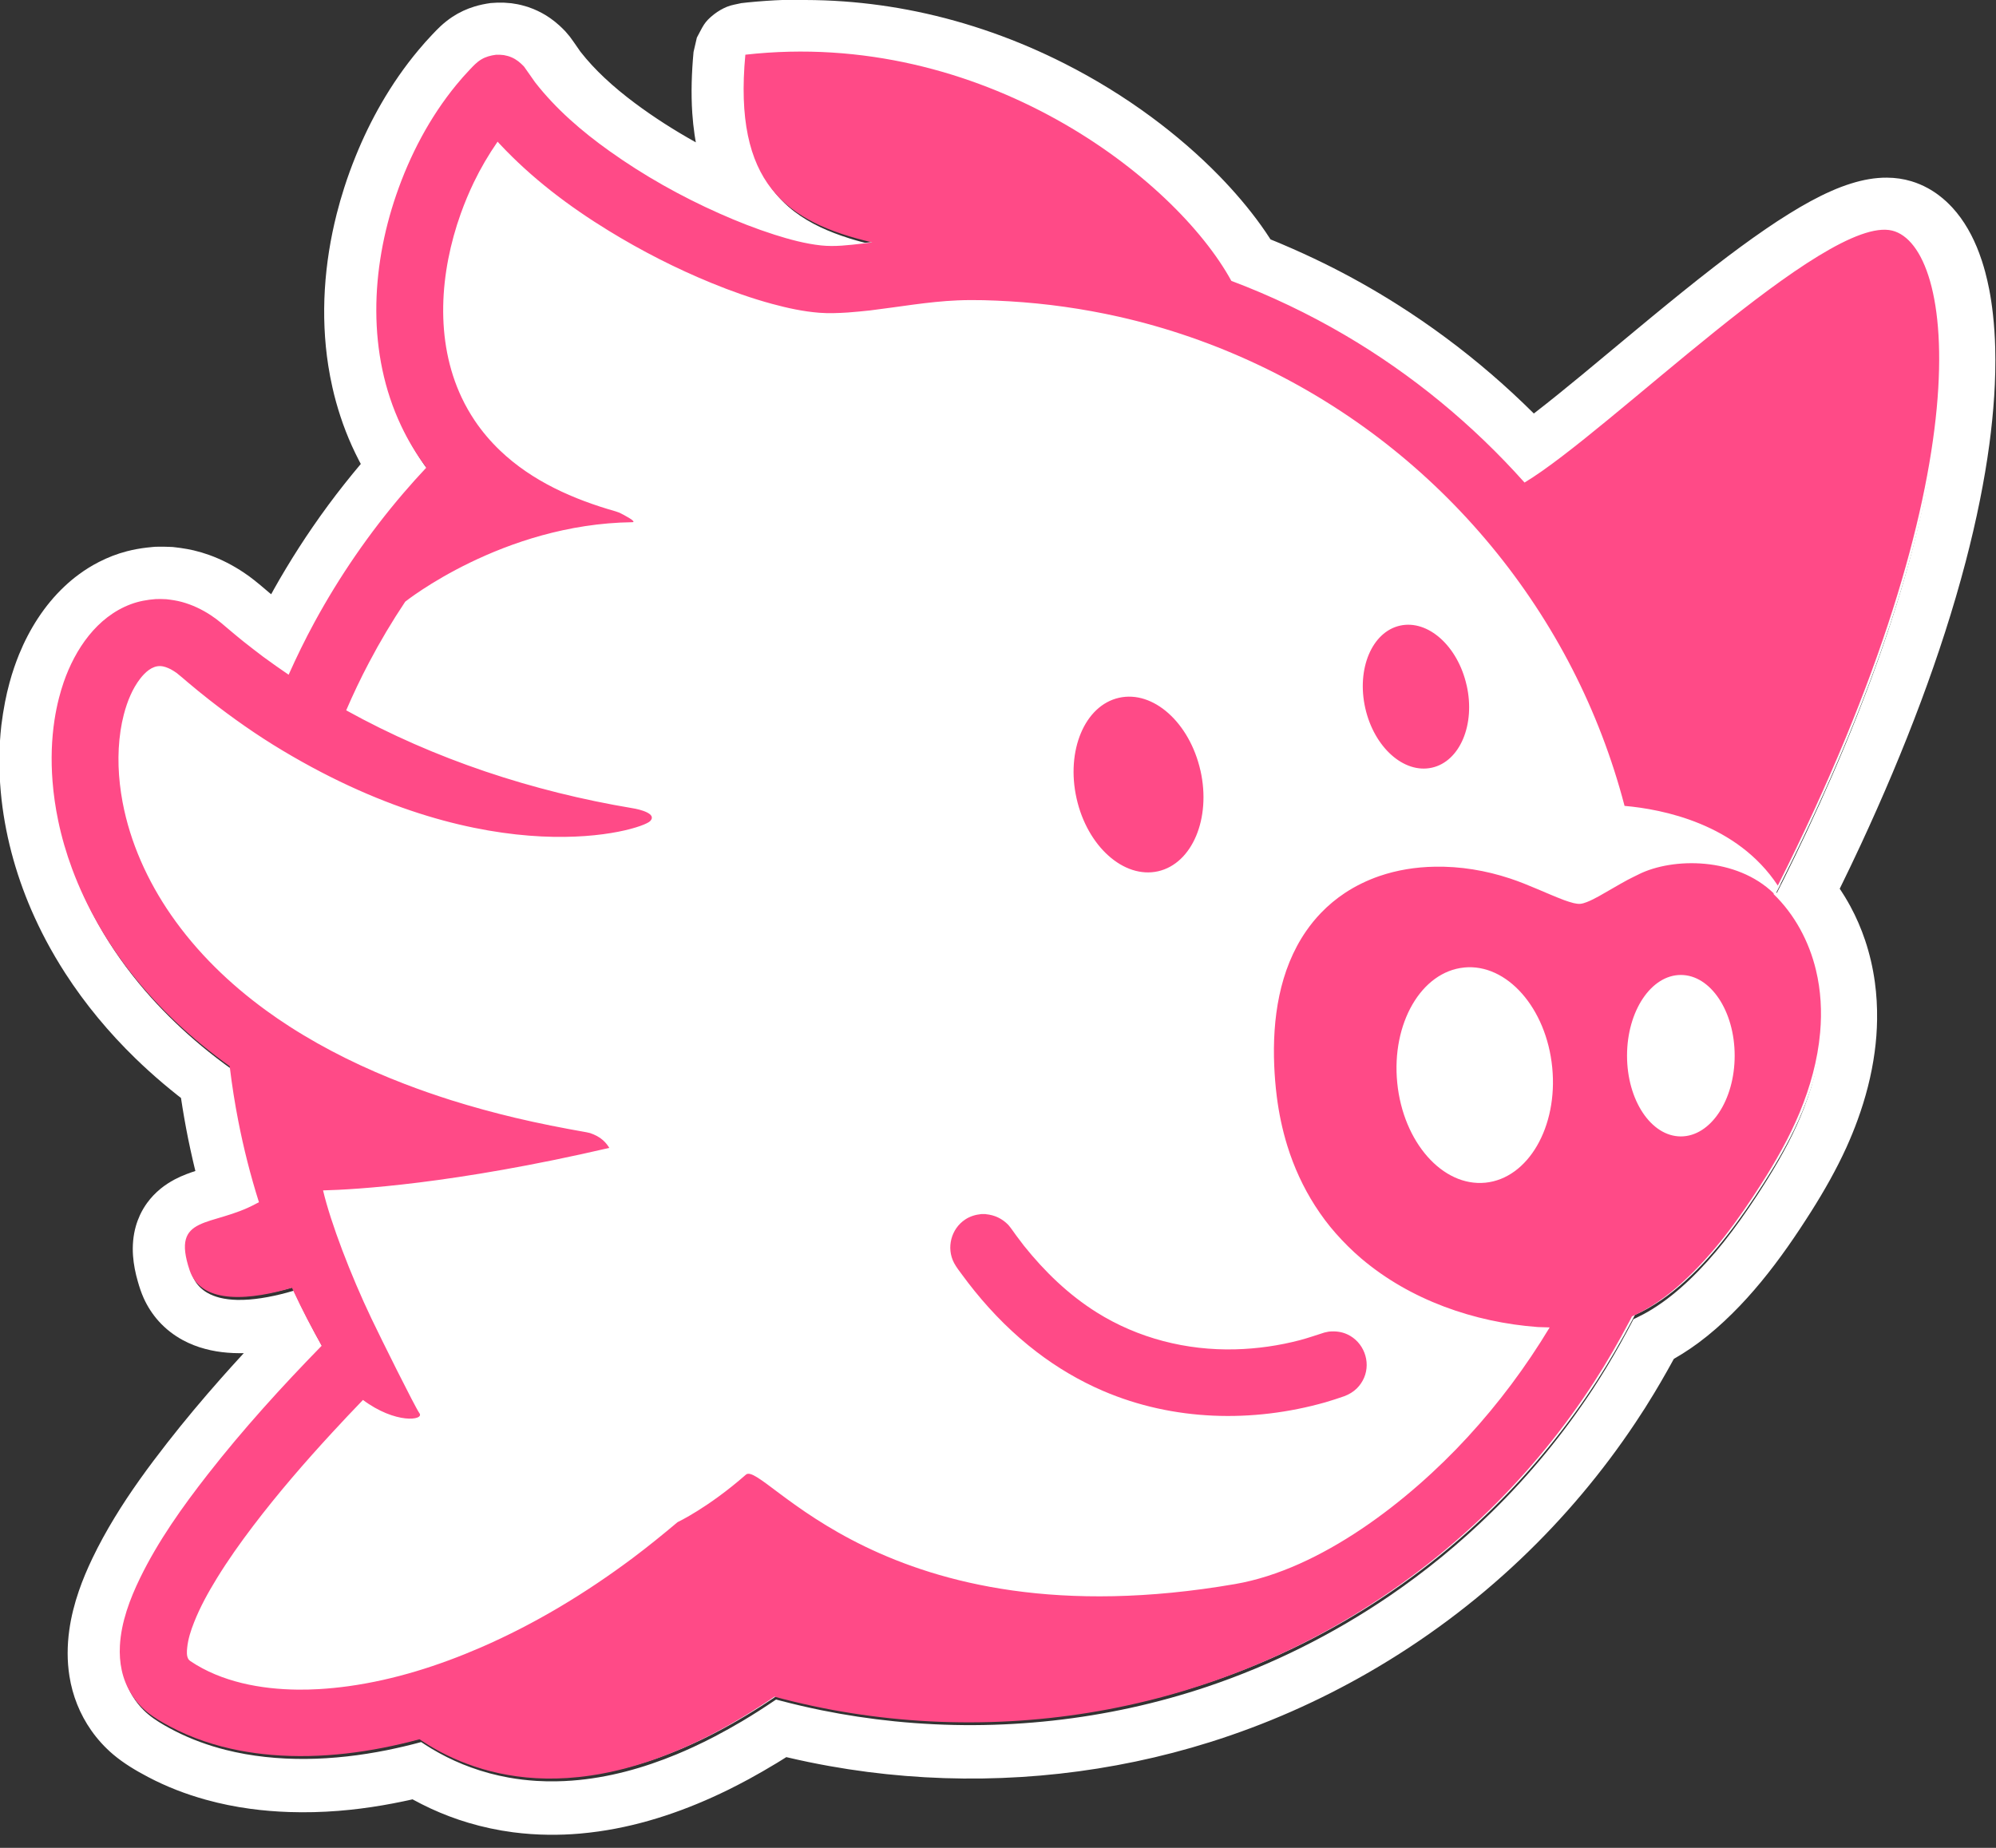 <svg width="54" height="50" viewBox="0 0 54 50" xmlns="http://www.w3.org/2000/svg"><rect x="0" y="0" width="54" height="50" fill="#333333" stroke="none"/><title>logo-sneefr</title><g fill="none" fill-rule="evenodd"><path d="M21.788 0c.345.001.689.013 1.033.038.666.048 1.328.14 1.982.275 1.388.287 2.734.766 3.998 1.407.821.416 1.608.9 2.349 1.447.653.483 1.272 1.015 1.84 1.597.406.418.787.862 1.127 1.336.086.12.169.243.249.367l.007.011.152.062.157.066c.384.163.765.337 1.14.521.682.336 1.347.709 1.99 1.117.895.567 1.748 1.201 2.551 1.894.387.334.762.682 1.125 1.042l.009.009c.443-.342.876-.695 1.308-1.051.475-.392.947-.787 1.421-1.181.155-.129.309-.257.465-.385.56-.461 1.123-.918 1.697-1.362.454-.351.914-.693 1.388-1.017.206-.141.415-.279.628-.41.187-.117.378-.229.571-.334.186-.101.375-.196.569-.281.176-.078.356-.147.54-.204.314-.098.64-.16.969-.157.222.001.444.033.658.097.153.046.302.109.443.186.103.056.203.121.297.192.07.052.137.109.202.168.057.053.111.108.164.164.326.354.56.784.728 1.233.026.071.051.143.075.215.032.098.061.197.088.297.041.155.077.311.108.469.043.222.076.446.101.672.034.306.054.612.062.92.011.434 0 .868-.028 1.302-.028.434-.073.867-.13 1.298-.068.508-.155 1.014-.256 1.517-.112.559-.242 1.114-.386 1.665-.335 1.279-.746 2.538-1.208 3.777-.488 1.308-1.034 2.594-1.621 3.86-.182.392-.369.782-.559 1.17l-.019.039.032.047.027.042c.027.043.054.085.081.128.052.086.102.173.15.261.158.292.29.598.396.913.124.369.212.75.265 1.136.046.336.065.676.06 1.016-.004.293-.026.587-.066.878-.084.626-.244 1.24-.46 1.833-.092.254-.195.504-.306.75-.271.595-.595 1.165-.944 1.718-.209.33-.424.656-.649.976-.45.638-.94 1.25-1.496 1.799-.284.281-.583.545-.903.783-.141.105-.286.204-.434.297-.076.048-.153.094-.23.138l-.011.007-.09.163c-.031.055-.061.11-.092.165-.114.202-.231.403-.351.602-.161.268-.329.532-.503.792-.893 1.341-1.937 2.582-3.105 3.691-1.24 1.179-2.622 2.209-4.104 3.064-1.359.784-2.803 1.421-4.3 1.891-2.652.834-5.466 1.141-8.236.916-.693-.056-1.383-.145-2.068-.268-.375-.067-.748-.144-1.118-.231l-.044-.01-.149.093-.117.072c-.245.148-.493.292-.745.429-.185.1-.372.197-.56.29-1.105.543-2.284.954-3.505 1.127-.171.024-.343.044-.515.059-.279.024-.559.034-.838.031-.322-.003-.643-.026-.962-.067-.412-.054-.82-.141-1.218-.26-.345-.103-.682-.231-1.009-.382-.161-.075-.32-.155-.476-.24l-.017-.01-.12.027-.137.029c-.183.038-.367.074-.551.105-.396.068-.795.119-1.196.151-.443.035-.888.047-1.332.032-.353-.012-.706-.04-1.057-.088-.405-.055-.808-.136-1.202-.246-.541-.15-1.067-.353-1.563-.615-.331-.174-.655-.367-.942-.609-.225-.191-.425-.41-.594-.652-.154-.219-.281-.455-.38-.703-.098-.245-.168-.501-.209-.762-.066-.412-.062-.832-.005-1.244.05-.363.141-.719.26-1.064.103-.3.227-.592.364-.878.18-.376.382-.743.599-1.1.429-.707.918-1.376 1.427-2.028.465-.596.951-1.175 1.452-1.742.199-.225.4-.447.603-.668l.017-.018c-.019 0-.037.001-.056.001h-.075c-.103-.001-.205-.004-.307-.013-.205-.016-.409-.049-.608-.103-.209-.055-.411-.134-.601-.236-.246-.133-.469-.306-.655-.513-.167-.186-.304-.398-.407-.626-.065-.145-.115-.297-.158-.449-.066-.228-.113-.461-.13-.698-.019-.269.003-.541.077-.801.029-.102.067-.202.111-.298.054-.116.119-.227.195-.331.104-.143.227-.271.364-.383.118-.096.247-.18.382-.251.102-.054.207-.101.315-.142.079-.031.159-.058.24-.085l.003-.001-.032-.132-.035-.149c-.046-.199-.089-.398-.13-.598-.073-.364-.137-.73-.192-1.097l-.088-.068c-.132-.105-.263-.212-.392-.321-.259-.219-.511-.447-.754-.683-.713-.693-1.354-1.462-1.894-2.298-.188-.291-.364-.591-.527-.897-.14-.265-.27-.536-.39-.811-.44-1.017-.731-2.102-.831-3.207-.054-.599-.052-1.203.016-1.8.027-.212.059-.423.1-.632.034-.174.074-.347.121-.518.037-.137.078-.273.124-.407.041-.121.086-.241.134-.36.28-.684.684-1.325 1.223-1.834.124-.117.255-.228.393-.329.171-.127.353-.24.543-.337.241-.124.496-.223.759-.291.176-.045.355-.078.536-.099.052-.006.104-.011.156-.016.024-.002.049-.005.074-.006.032-.002.065-.001.097-.002.046-.001.092-.001.138 0 .046 0 .092.002.138.004.033.001.065.002.098.004.026.002.052.006.078.009.048.006.095.012.142.018.118.017.236.038.352.065.137.032.273.073.406.12.337.12.657.285.954.485.096.064.188.132.278.203.056.044.112.09.166.135.084.07.167.141.25.212l.039.032c.025-.046.051-.092.076-.138.104-.186.211-.371.322-.554.232-.387.476-.766.732-1.138.269-.391.551-.773.846-1.146.147-.186.297-.369.449-.55-.016-.029-.032-.059-.047-.089-.068-.132-.133-.265-.194-.4-.117-.26-.221-.527-.31-.799-.085-.258-.158-.52-.217-.785-.044-.194-.081-.39-.112-.587-.213-1.366-.11-2.772.229-4.109.061-.24.129-.478.205-.713.091-.284.193-.564.305-.84.199-.493.431-.973.697-1.434.294-.509.629-.995 1.007-1.446.12-.144.244-.284.373-.419.073-.077.146-.153.224-.226.1-.092.207-.177.32-.252.184-.121.385-.214.595-.278.142-.044.288-.073.435-.094l.18-.011c.064-.001.128-.001.192.001.064.003.128.009.192.015l.166.027.099.022.03.008c.051.013.101.027.151.043.05.017.099.035.148.055.16.066.313.148.454.247.087.061.17.127.248.198.057.052.111.105.164.161l.12.141c.04.054.079.109.118.164.048.068.094.137.142.205.009.013.018.027.028.04.197.252.416.486.649.705.262.247.541.475.829.69.515.384 1.059.73 1.62 1.044l.024.014c-.006-.031-.011-.062-.016-.092l-.018-.113c-.028-.193-.049-.387-.062-.583-.037-.552-.017-1.106.034-1.658l.09-.389c.169-.307.187-.415.472-.636.106-.081.223-.149.346-.199.124-.05.258-.067.387-.098.013-.003.027-.003.04-.004.041-.005.083-.009.124-.014.328-.033.657-.056.986-.068.162-.006.324-.009.486-.01h.081zm-.076 1.466c-.244.001-.488.009-.732.023-.248.015-.496.037-.744.065-.004.041-.007.081-.011.121-.044.539-.055 1.084.009 1.622.044.37.123.737.258 1.085.09.233.206.456.348.662.087.126.183.244.289.354.067.072.139.139.213.204.411.356.908.597 1.418.775.074.026.148.05.223.074.102.032.205.062.309.09.125.034.25.065.376.095-.067.009-.134.017-.201.024-.161.019-.323.039-.484.053-.21.019-.421.028-.631.012-.064-.005-.127-.012-.19-.021-.094-.012-.187-.028-.28-.047-.278-.055-.552-.132-.822-.217-.622-.195-1.227-.442-1.817-.717-.858-.399-1.686-.866-2.466-1.403-.109-.075-.217-.151-.324-.229-.661-.48-1.285-1.02-1.803-1.653-.037-.044-.073-.089-.108-.135-.027-.034-.051-.07-.076-.105-.05-.071-.098-.142-.148-.213-.013-.017-.025-.035-.038-.053l-.038-.052c-.001-.001-.018-.019-.019-.019-.013-.013-.025-.026-.038-.038-.051-.048-.105-.093-.165-.131-.043-.027-.088-.05-.135-.069-.021-.008-.042-.016-.064-.023-.022-.007-.045-.011-.067-.017-.009-.001-.018-.003-.027-.005-.011-.002-.021-.005-.032-.007-.012-.002-.024-.002-.036-.003-.024-.002-.047-.005-.071-.006-.024-.001-.047 0-.071 0h-.036c-.005 0-.009.001-.014.002-.009.002-.018.003-.027.004-.027.004-.053.009-.079.015-.06.013-.119.03-.176.054-.054.022-.105.05-.152.084-.078.055-.147.123-.213.191-.049.051-.098.103-.146.155-.175.191-.339.391-.494.598-.107.143-.209.289-.307.437-.128.194-.248.393-.36.596-.139.25-.266.506-.383.767-.138.308-.26.622-.368.942-.085.252-.161.508-.226.766-.045.178-.086.358-.121.538-.211 1.079-.242 2.2-.03 3.281.029.146.062.292.1.437.049.185.105.369.169.549.084.239.182.472.293.699.122.249.259.49.41.721.07.107.143.211.219.314l.016.022-.119.128c-.04.043-.079.086-.118.129-.105.115-.208.231-.309.349-.2.23-.394.465-.583.704-.686.868-1.301 1.793-1.836 2.762-.149.269-.29.541-.426.817-.116.236-.227.475-.334.715-.058-.04-.116-.079-.173-.119-.173-.12-.344-.242-.513-.366l-.134-.101c-.089-.068-.177-.136-.265-.205-.022-.018-.11-.086-.132-.104-.059-.047-.117-.095-.175-.142-.124-.102-.246-.207-.369-.311-.027-.023-.055-.045-.082-.068-.078-.062-.157-.123-.24-.179-.24-.162-.505-.29-.784-.369-.069-.02-.139-.036-.21-.048-.079-.014-.158-.025-.238-.034-.038-.002-.076-.004-.114-.005-.041-.001-.081-.001-.122 0-.016 0-.031 0-.047.001-.003 0-.04.004-.044.004l-.087.009c-.1.012-.2.028-.298.052-.122.029-.241.069-.356.119-.097.041-.191.09-.281.144-.058.034-.114.071-.169.11-.41.291-.727.696-.964 1.136-.039.073-.076.147-.111.222-.047.102-.091.205-.131.31-.058.152-.108.307-.152.464-.054.195-.098.393-.132.593-.043.253-.071.508-.085.764-.025.458-.006.918.05 1.373.05.403.129.803.235 1.195.237.875.604 1.714 1.07 2.491.368.611.797 1.185 1.273 1.717.421.469.878.906 1.362 1.309.264.22.537.429.816.63l.021.174c.089.694.213 1.383.374 2.064.077.324.161.645.253.965.046.159.095.318.144.477l-.044.021c-.027.014-.055.029-.082.043l-.056.028c-.055.027-.11.053-.167.078-.106.046-.215.087-.325.125-.179.062-.361.113-.542.168-.036.011-.073.023-.109.034-.035.012-.07.023-.104.035l-.078.03c-.025.01-.05.02-.074.031-.112.051-.221.117-.299.214-.012.015-.023.031-.034.047-.012.019-.023.039-.032.059-.058.124-.065.265-.053.4.002.022.005.043.008.064.003.028.008.055.013.082.018.1.044.198.074.295.015.048.03.096.048.143.022.056.048.109.08.16.039.063.086.121.139.172.055.053.116.099.182.138.106.062.222.106.342.137.154.038.313.055.472.059.217.005.435-.015.649-.047.23-.035.458-.085.682-.145.067-.018.134-.037.201-.057.025.055.05.109.076.163.097.206.197.411.302.613.136.265.278.527.423.787l.002.004c-.085.087-.169.174-.253.261-.084.087-.168.174-.251.262-.485.509-.96 1.026-1.42 1.557-.35.402-.691.811-1.022 1.229-.273.344-.54.694-.796 1.051-.194.271-.381.546-.558.828-.139.222-.273.448-.398.679-.089.164-.175.331-.255.5-.06.126-.117.254-.17.384-.042.102-.081.206-.117.31-.029.086-.056.172-.081.259-.022.077-.042.155-.059.233-.015.068-.029.137-.04.206-.061.373-.065.761.035 1.127.019.068.041.135.066.201.043.111.096.219.158.321.085.138.185.266.3.379.165.163.359.292.56.407.093.053.187.104.282.153.434.222.895.39 1.368.51.71.18 1.445.252 2.177.246.737-.006 1.473-.093 2.196-.238.31-.063.617-.136.922-.218.03.02.06.04.091.06.128.083.258.162.392.235.276.152.564.283.86.39.331.121.672.212 1.019.275.25.045.503.075.757.091.182.011.365.015.547.011.137-.002.274-.009.411-.019.979-.073 1.936-.339 2.84-.714.147-.061.292-.125.436-.191.202-.093.403-.192.6-.295.246-.129.488-.265.727-.406.313-.186.62-.383.921-.588.042.012.085.023.128.034.364.095.731.181 1.101.256.655.133 1.317.233 1.983.3 2.844.287 5.749-.028 8.46-.94 1.738-.585 3.394-1.412 4.911-2.444.989-.674 1.919-1.436 2.774-2.274 1.029-1.009 1.95-2.13 2.741-3.335.253-.386.492-.782.718-1.184.068-.121.135-.242.2-.364.038-.07.075-.14.112-.21.023-.043.045-.087.068-.131l.069-.032c.147-.07.29-.147.428-.232.368-.226.703-.5 1.015-.797.334-.319.643-.665.931-1.027.321-.405.617-.828.9-1.26.401-.614.78-1.245 1.081-1.914.067-.148.129-.298.188-.449.288-.747.479-1.539.498-2.342.003-.107.002-.213-.002-.319-.004-.133-.014-.266-.028-.398-.031-.277-.084-.552-.162-.819-.091-.311-.215-.612-.372-.896-.129-.234-.28-.456-.453-.66-.079-.095-.164-.186-.253-.273l-.013-.013c.038-.077.077-.153.115-.229.044-.087.088-.175.132-.262.211-.426.418-.853.62-1.283.481-1.024.934-2.061 1.351-3.113.39-.984.749-1.98 1.064-2.99.296-.944.554-1.9.758-2.868.091-.43.171-.862.238-1.297.063-.411.114-.825.15-1.239.029-.345.048-.691.053-1.036.004-.321-.003-.642-.027-.962-.017-.213-.04-.426-.073-.637-.032-.199-.072-.397-.124-.591-.068-.251-.154-.499-.276-.729-.08-.152-.176-.297-.295-.422-.085-.089-.182-.167-.291-.223-.066-.033-.135-.059-.206-.075-.111-.024-.225-.023-.336-.01-.169.02-.335.066-.494.124-.066.023-.131.049-.195.076-.093.039-.184.081-.275.126-.111.054-.22.112-.328.172-.13.072-.259.148-.385.226-.179.11-.355.225-.529.342-.202.137-.402.277-.599.421-.271.197-.539.399-.805.603-.498.386-.989.782-1.476 1.181-.578.474-1.15.953-1.725 1.431-.144.119-.287.238-.431.357-.418.344-.838.686-1.267 1.016-.16.123-.321.244-.484.361-.177.127-.357.251-.543.366l-.028.017-.027.016-.132-.147c-.133-.146-.267-.29-.404-.432-.274-.285-.557-.561-.847-.829-.92-.85-1.917-1.614-2.978-2.279-.768-.481-1.569-.91-2.395-1.283-.388-.175-.78-.337-1.178-.487-.012-.022-.025-.044-.037-.065-.038-.067-.077-.133-.117-.199-.13-.212-.272-.418-.422-.616-.176-.232-.362-.456-.557-.672-.247-.274-.507-.535-.778-.786-.293-.271-.598-.528-.913-.772-.703-.545-1.457-1.026-2.246-1.438-1.233-.649-2.56-1.125-3.93-1.394-.535-.105-1.077-.179-1.621-.219-.285-.022-.571-.033-.858-.037-.06-.001-.12-.001-.181-.001z" fill="#FFF"/><path d="M48.176 23.918c-.03.06-.067.132-.108.214l-.008.016c.572.554.963 1.285 1.149 2.059.132.553.163 1.126.113 1.691-.066.746-.27 1.475-.555 2.166-.282.683-.649 1.323-1.047 1.945-.61.954-1.289 1.893-2.132 2.656-.406.367-.858.693-1.357.916-.022.044-.045.088-.068.132-.295.56-.611 1.109-.954 1.641-.808 1.25-1.755 2.411-2.818 3.453-2.434 2.388-5.466 4.142-8.754 5.044-2.765.759-5.692.916-8.523.468-.701-.111-1.396-.26-2.08-.445-2.367 1.612-4.33 2.177-5.901 2.214-1.511.036-2.658-.418-3.452-.901-.088-.053-.172-.107-.251-.16-1.3.352-2.658.536-4.001.423-.292-.024-.582-.063-.869-.118-.652-.125-1.29-.336-1.876-.648-.213-.113-.428-.236-.616-.388-.354-.288-.596-.687-.693-1.133-.048-.218-.062-.443-.05-.666.035-.64.268-1.259.546-1.83.489-1.005 1.147-1.927 1.833-2.805.954-1.221 1.997-2.371 3.08-3.479l-.003-.005c-.275-.489-.534-.985-.77-1.495l-.031-.067c-1.049.311-2.443.494-2.768-.474-.513-1.531.605-1.15 1.805-1.806.023-.012.047-.024.07-.035-.229-.724-.416-1.461-.561-2.207-.093-.475-.168-.953-.226-1.434l-.004-.04c-.994-.712-1.897-1.544-2.659-2.512-.328-.416-.628-.855-.892-1.315-.279-.484-.518-.99-.712-1.514-.157-.423-.284-.858-.376-1.299-.074-.353-.126-.712-.154-1.072-.022-.283-.029-.567-.02-.851.009-.268.033-.536.073-.801.031-.202.071-.402.122-.6.037-.143.079-.285.127-.425.309-.892.897-1.767 1.814-2.11.22-.083.445-.122.679-.14.141-.002.141-.002.282.005.143.016.282.036.422.074.282.076.548.204.792.365.191.126.36.277.535.424.148.125.198.165.348.287.175.139.351.275.529.41.226.165.454.327.686.484.214-.48.445-.953.696-1.416.677-1.245 1.485-2.418 2.406-3.494.202-.236.41-.467.622-.693l-.033-.044c-.25-.34-.467-.703-.648-1.084-.925-1.952-.825-4.239-.136-6.246.369-1.075.909-2.108 1.632-2.987.114-.139.231-.273.355-.402.095-.101.191-.204.31-.277.126-.077.258-.111.403-.13.107-.002.106-.002.213.009.092.02.117.022.205.059.136.057.24.146.341.252.103.139.195.285.298.424.565.727 1.268 1.331 2.015 1.864.93.663 1.934 1.226 2.977 1.69.485.216.98.411 1.487.572.41.131.831.245 1.26.292.369.04.751-.008 1.117-.05.089-.01.178-.021.267-.032-2.348-.55-3.759-1.604-3.433-5.079 6.397-.736 11.617 3.321 13.14 6.105 1.06.4 2.086.889 3.064 1.462 1.822 1.068 3.467 2.423 4.868 3.995 2.284-1.372 8.144-7.265 9.946-6.818 1.693.42 2.552 6.494-3.094 17.721z" fill="#FFF"/><path d="M9.821 37.879c-.28.29-.556.583-.829.879-.75.813-1.474 1.651-2.144 2.532-.347.457-.681.927-.981 1.416-.234.381-.453.776-.617 1.193-.087.219-.162.45-.186.686-.01.097-.021.226.036.314.014.019.033.034.052.049.843.566 1.905.76 2.902.771.191.002.383-.003.574-.014.27-.016.539-.043.806-.08 1.234-.172 2.434-.553 3.575-1.048 1.46-.634 2.834-1.465 4.108-2.418.415-.311.817-.638 1.214-.972 0 0 .829-.389 1.849-1.285.467-.41 3.705 4.606 13.236 2.96 2.316-.4 4.696-2.244 6.288-3.975.84-.913 1.582-1.909 2.221-2.969-.107-.004-.214-.005-.321-.01-1.718-.127-3.453-.731-4.776-1.855-.247-.21-.476-.439-.691-.682-.206-.232-.391-.483-.559-.744-.323-.503-.573-1.051-.75-1.621-.135-.436-.229-.885-.286-1.338-.035-.277-.057-.555-.069-.833-.052-1.257.133-2.586.864-3.642.12-.174.254-.338.401-.491.196-.204.415-.386.651-.542.288-.19.601-.341.927-.454.48-.165.987-.245 1.494-.254.695-.014 1.385.101 2.044.319.499.165.97.398 1.461.585.085.031.17.058.259.081.057.011.116.024.175.02.062-.005.123-.026.181-.048.114-.044.223-.102.331-.161.259-.144.512-.299.773-.44.055-.029.109-.056.164-.083.035-.016.071-.034.108-.053.008-.004.017-.008.026-.012l-.001-.001c.93-.463 2.649-.468 3.658.517l-.008.015c.572.554.963 1.284 1.148 2.058.133.552.164 1.126.113 1.691-.066.746-.27 1.475-.555 2.165-.283.683-.649 1.323-1.047 1.945-.611.954-1.289 1.892-2.132 2.655-.405.367-.858.692-1.357.916l-.068.131c-.296.56-.611 1.108-.955 1.64-.808 1.25-1.756 2.41-2.818 3.452-2.434 2.387-5.467 4.141-8.755 5.044-2.765.759-5.692.916-8.524.467-.701-.111-1.395-.26-2.08-.445-2.366 1.612-4.33 2.177-5.9 2.214-1.51.035-2.658-.418-3.452-.901-.088-.054-.172-.108-.251-.161-1.3.351-2.658.535-4.001.423-.291-.025-.582-.064-.869-.119-.652-.125-1.289-.336-1.876-.648-.213-.114-.428-.236-.616-.389-.354-.287-.595-.687-.692-1.132-.048-.219-.062-.444-.05-.667.035-.64.268-1.26.546-1.831.489-1.005 1.147-1.928 1.833-2.806.954-1.221 1.998-2.371 3.08-3.479l-.003-.005c-.274-.49-.534-.986-.77-1.495-.011-.023-.021-.045-.031-.068-1.049.311-2.444.494-2.768-.473-.514-1.532.604-1.151 1.805-1.807.023-.013.047-.025.07-.035-.229-.724-.416-1.462-.561-2.207-.093-.475-.168-.954-.226-1.434l-.005-.039c-.993-.713-1.897-1.545-2.659-2.513-.328-.417-.628-.856-.892-1.315-.278-.484-.518-.991-.712-1.514-.157-.423-.284-.858-.376-1.3-.074-.354-.126-.712-.154-1.072-.022-.283-.029-.567-.02-.851.009-.268.033-.536.073-.801.031-.202.071-.402.122-.6.037-.144.079-.285.127-.425.309-.892.898-1.767 1.814-2.11.221-.083.445-.122.679-.14.141-.002.14-.002.282.004.143.016.282.036.422.074.282.077.549.204.792.365.191.126.361.277.535.425.148.125.197.164.347.286.175.138.351.275.529.409.226.165.454.327.686.484.215-.48.445-.953.697-1.416.677-1.245 1.484-2.418 2.406-3.495.202-.236.41-.467.622-.693l-.032-.045c-.25-.339-.468-.703-.648-1.084-.925-1.951-.825-4.239-.136-6.246.368-1.074.909-2.108 1.632-2.987.113-.138.231-.272.355-.402.095-.101.191-.205.31-.277.126-.077.258-.111.403-.13.107-.002.106-.002.213.009.092.021.117.022.205.059.136.057.24.145.341.251.103.139.196.285.298.424.565.726 1.268 1.331 2.015 1.863.929.663 1.934 1.227 2.977 1.69.485.216.98.41 1.486.572.41.13.832.245 1.26.291.369.04.751-.008 1.117-.05.09-.01.179-.021.268-.032-2.348-.549-3.759-1.604-3.433-5.079C26.57.759 31.79 4.816 33.313 7.6c1.06.399 2.086.889 3.064 1.462 1.822 1.068 3.466 2.423 4.868 3.995 2.284-1.37 8.144-7.263 9.947-6.817 1.692.42 2.551 6.494-3.095 17.722-1.103-1.675-3.126-2.067-4.147-2.156l-.005-.022c-.334-1.273-.807-2.509-1.407-3.68-1.215-2.368-2.946-4.462-5.041-6.101-2.118-1.657-4.6-2.84-7.224-3.432-.974-.219-1.966-.359-2.963-.418-.468-.027-.939-.045-1.408-.025-.79.034-1.573.176-2.357.271-.203.022-.406.042-.61.057-.257.016-.512.027-.769.007-.434-.034-.862-.127-1.281-.241-.554-.15-1.095-.343-1.626-.56-.968-.396-1.904-.874-2.795-1.421-1.072-.657-2.079-1.42-2.94-2.34l-.062-.068c-.243.351-.459.719-.644 1.103-.132.275-.249.556-.352.843-.566 1.583-.71 3.429.026 4.983.101.213.219.42.35.616.199.296.431.569.689.815.867.828 1.983 1.319 3.123 1.643l.103.036c.133.066.497.256.346.258-3.509.047-6.14 2.15-6.14 2.15-.355.532-.683 1.082-.98 1.648-.223.422-.428.853-.617 1.292 2.397 1.328 5.046 2.197 7.743 2.648.214.034.673.152.481.349-.252.258-4.276 1.488-9.95-1.912-.689-.412-1.347-.875-1.979-1.37-.195-.153-.387-.309-.576-.469-.103-.087-.202-.176-.308-.258-.052-.036-.103-.069-.158-.099-.091-.045-.186-.084-.289-.086-.223-.004-.407.174-.535.337-.028.036-.053.07-.078.108-.029.043-.05.078-.076.123-.04.071-.077.143-.11.218-.037.082-.07.166-.099.251-.032.093-.06.187-.084.282-.036.139-.064.28-.086.423-.097.641-.065 1.301.054 1.937.206 1.098.677 2.138 1.311 3.054.701 1.012 1.586 1.867 2.575 2.587.213.155.411.29.636.435.978.629 2.036 1.14 3.11 1.552.413.159.832.304 1.254.438.572.18 1.151.338 1.734.477.64.152 1.284.278 1.932.392l.097.022c.128.045.243.1.346.191.069.061.127.133.173.21-4.231.982-6.896 1.129-7.744 1.15.208.881.747 2.289 1.306 3.461.252.529 1.182 2.403 1.302 2.569.137.19-.647.302-1.539-.368zm16.849-5.025c.24.022.443.119.611.292.077.09.142.191.213.287.068.093.138.185.209.276.56.699 1.204 1.323 1.965 1.801 1.121.703 2.431 1.035 3.75 1.001.591-.015 1.18-.099 1.752-.249.224-.059.441-.137.663-.206.057-.014.056-.014.113-.024.175-.019.347 0 .508.075.436.203.639.731.45 1.173-.046.107-.112.204-.194.286-.098.097-.213.164-.341.213-.17.059-.34.115-.512.165-1.973.559-4.117.507-6.014-.308-.638-.274-1.24-.63-1.791-1.051-.628-.479-1.19-1.04-1.686-1.654-.115-.142-.226-.287-.334-.434-.077-.105-.16-.209-.221-.324-.214-.407-.08-.924.303-1.176.131-.087.278-.13.434-.146.057-.002.057-.002.115 0zm12.941-6.675c1.156-.114 2.225 1.097 2.383 2.704.159 1.607-.652 3.004-1.809 3.119-1.157.114-2.225-1.097-2.384-2.704-.159-1.606.652-3.004 1.808-3.118zm5.864.202c.803 0 1.455.979 1.455 2.184 0 1.206-.652 2.185-1.456 2.185-.803 0-1.456-.979-1.456-2.185s.652-2.184 1.455-2.184zm-12.997-5.53c.291 1.296-.224 2.516-1.149 2.725-.925.207-1.913-.675-2.203-1.971-.291-1.296.222-2.516 1.147-2.724.926-.209 1.911.673 2.204 1.969zm7.201-2.308c.24 1.061-.182 2.06-.939 2.229-.759.17-1.565-.552-1.804-1.612-.239-1.062.182-2.06.938-2.231.759-.17 1.565.552 1.804 1.613z" fill="#FF4A87"/></g></svg>